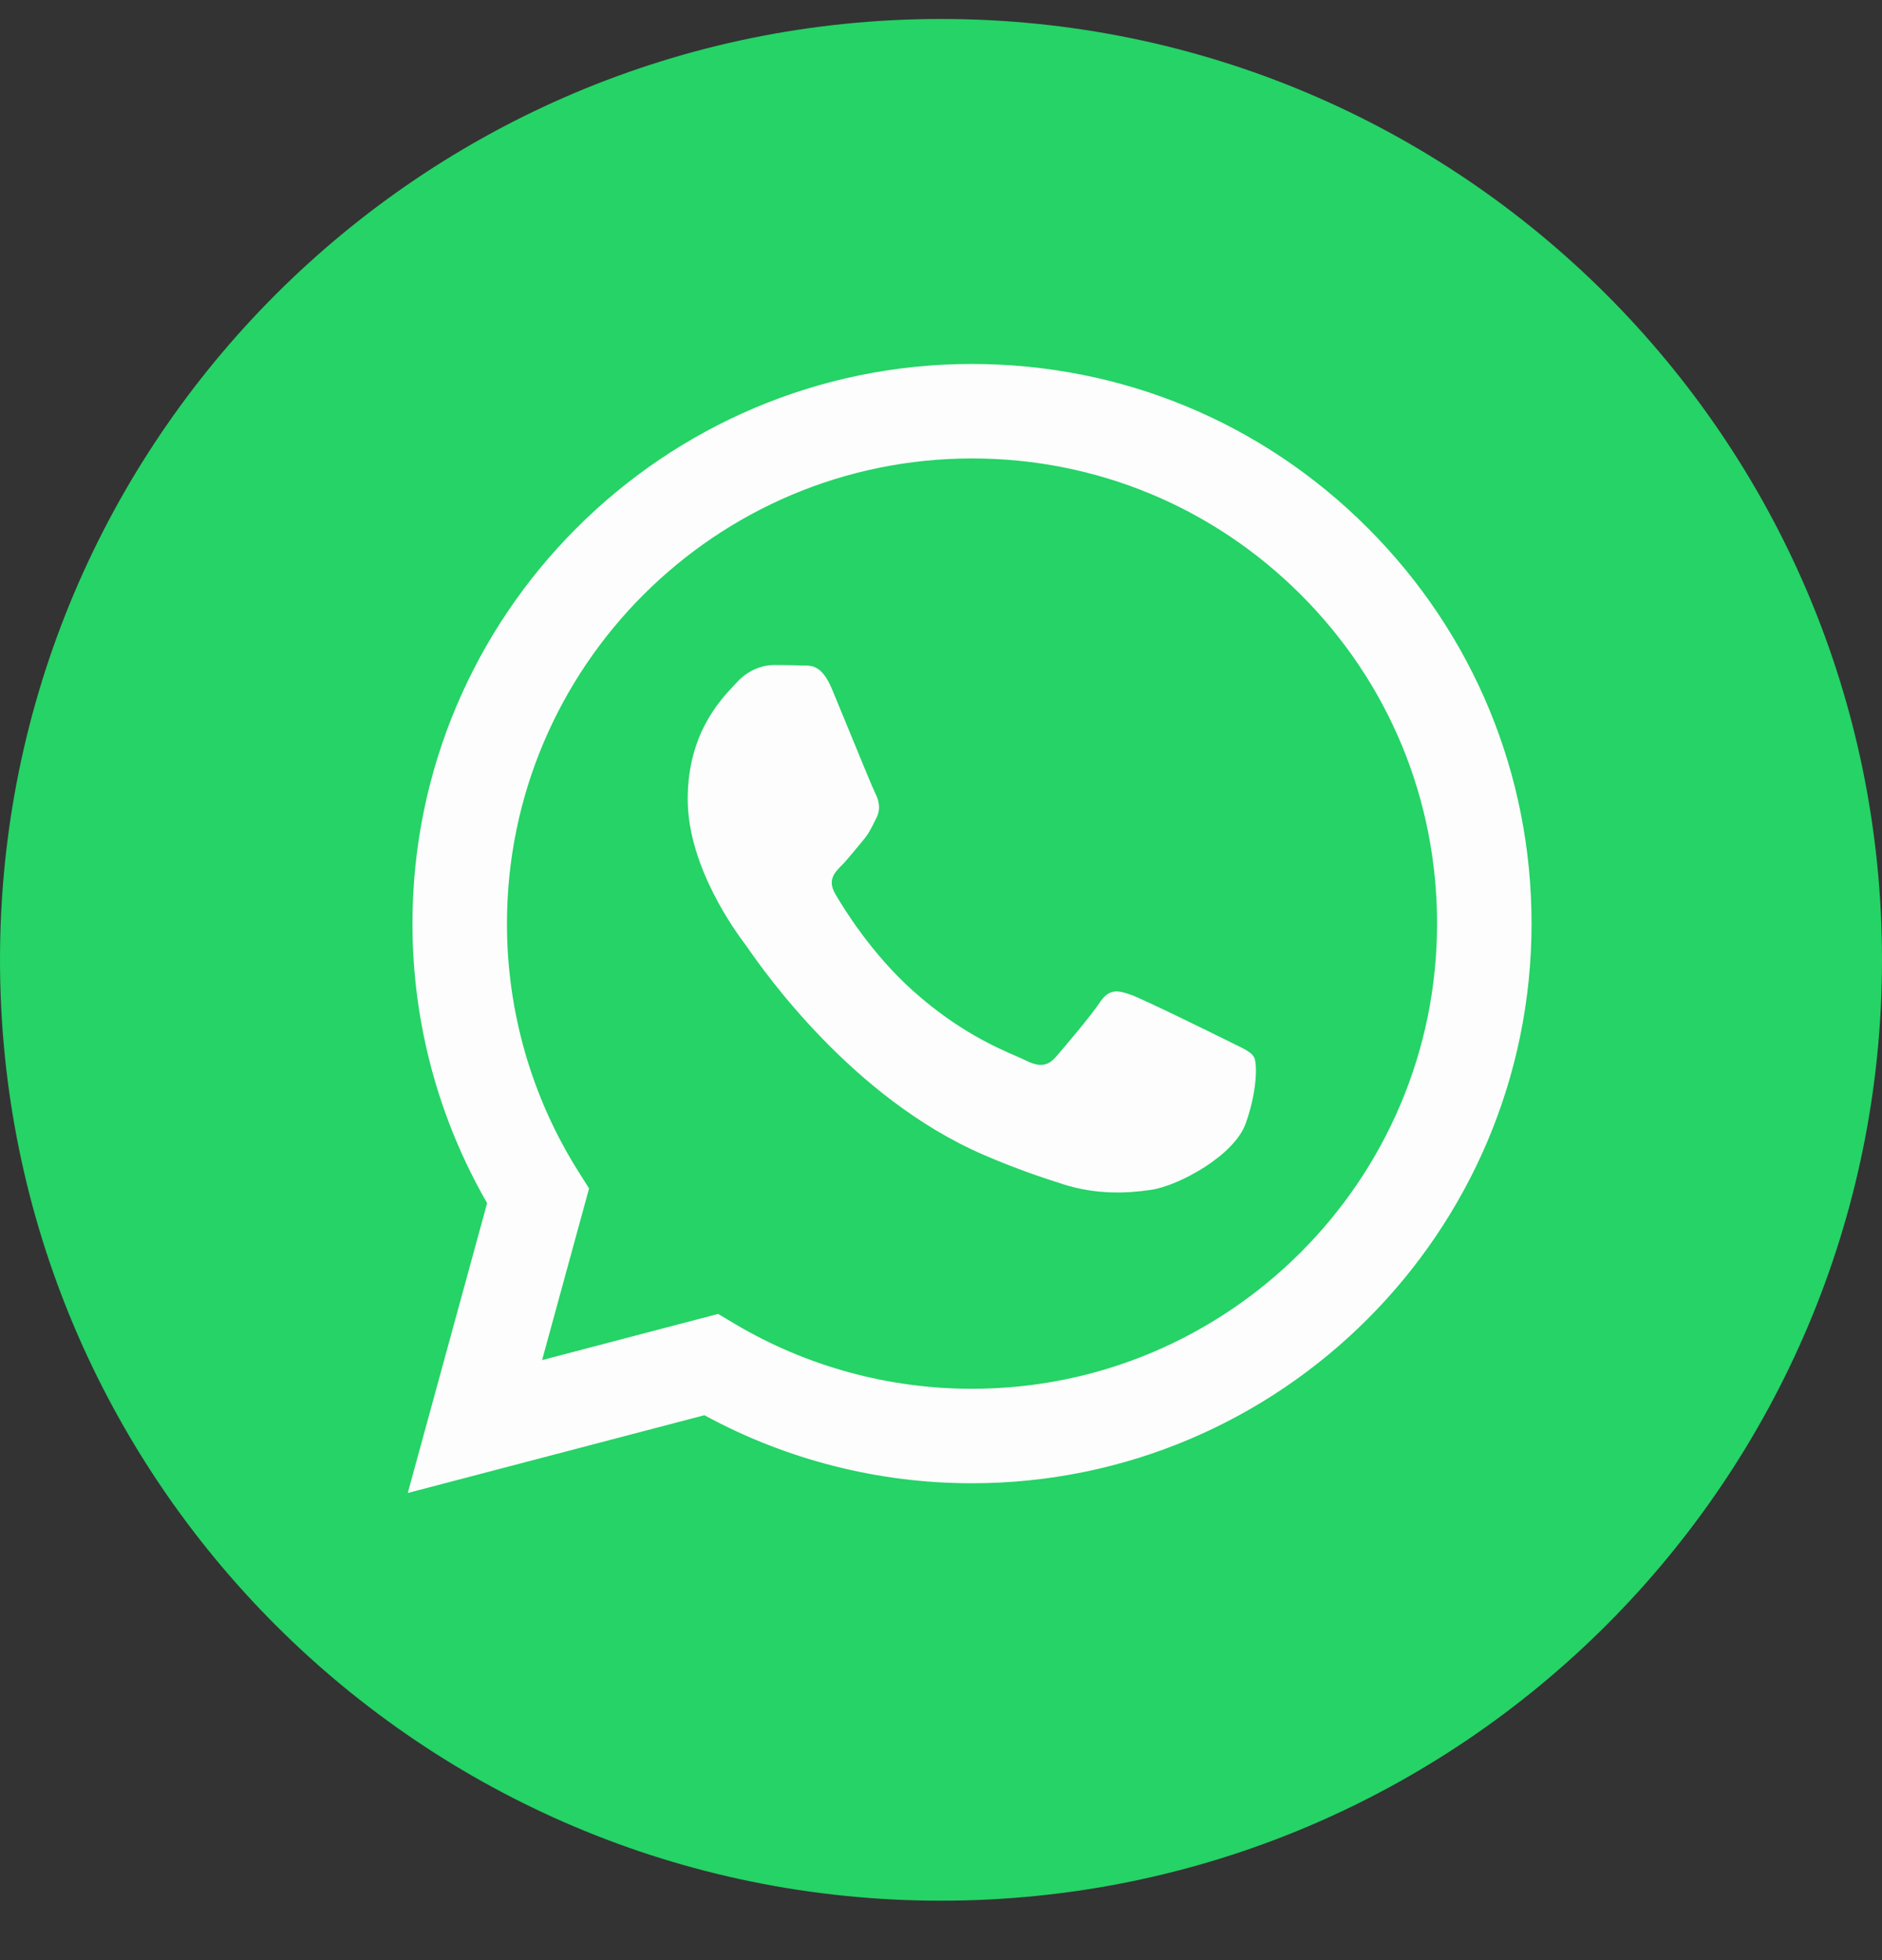 <svg width="24" height="25" viewBox="0 0 24 25" fill="none" xmlns="http://www.w3.org/2000/svg">
<rect x="0" y="0" width="24" height="25" fill="#333333" stroke="none"/>
<g clip-path="url(#clip0_2160_22030)">
<path d="M12 24.242C18.627 24.242 24 18.87 24 12.242C24 5.615 18.627 0.242 12 0.242C5.373 0.242 0 5.615 0 12.242C0 18.87 5.373 24.242 12 24.242Z" fill="#25D366"/>
<path fill-rule="evenodd" clip-rule="evenodd" d="M12.396 18.918H12.393C11.198 18.918 10.025 18.618 8.983 18.05L5.2 19.042L6.212 15.345C5.588 14.262 5.259 13.035 5.26 11.777C5.261 7.843 8.462 4.642 12.395 4.642C14.304 4.643 16.096 5.386 17.443 6.735C18.79 8.084 19.532 9.876 19.531 11.783C19.529 15.716 16.33 18.917 12.396 18.918ZM9.158 16.758L9.374 16.887C10.285 17.427 11.329 17.713 12.393 17.713H12.396C15.664 17.713 18.325 15.053 18.326 11.782C18.327 10.198 17.711 8.708 16.591 7.587C15.471 6.466 13.982 5.848 12.398 5.847C9.126 5.847 6.466 8.508 6.465 11.778C6.464 12.898 6.778 13.99 7.371 14.934L7.512 15.158L6.913 17.347L9.158 16.758ZM15.746 13.319C15.87 13.379 15.954 13.42 15.99 13.48C16.035 13.554 16.035 13.911 15.886 14.328C15.738 14.744 15.025 15.124 14.683 15.175C14.376 15.221 13.987 15.24 13.56 15.105C13.301 15.022 12.969 14.913 12.543 14.729C10.872 14.007 9.742 12.387 9.529 12.081C9.514 12.06 9.504 12.045 9.498 12.037L9.496 12.035C9.402 11.909 8.77 11.066 8.77 10.193C8.77 9.371 9.173 8.941 9.359 8.743C9.372 8.729 9.383 8.717 9.394 8.705C9.557 8.527 9.75 8.482 9.869 8.482C9.988 8.482 10.107 8.483 10.211 8.488C10.224 8.489 10.237 8.489 10.251 8.489C10.355 8.488 10.484 8.487 10.612 8.794C10.661 8.912 10.733 9.088 10.809 9.272C10.962 9.646 11.132 10.059 11.162 10.118C11.206 10.207 11.236 10.312 11.177 10.431C11.168 10.448 11.159 10.465 11.152 10.481C11.107 10.572 11.074 10.639 10.998 10.728C10.969 10.763 10.938 10.8 10.907 10.838C10.846 10.912 10.784 10.987 10.731 11.04C10.642 11.129 10.549 11.226 10.653 11.404C10.757 11.583 11.115 12.166 11.645 12.639C12.214 13.148 12.71 13.362 12.961 13.471C13.01 13.492 13.049 13.51 13.078 13.524C13.257 13.614 13.361 13.599 13.465 13.48C13.569 13.361 13.91 12.959 14.029 12.78C14.148 12.602 14.267 12.632 14.43 12.691C14.594 12.751 15.47 13.182 15.649 13.271C15.684 13.289 15.716 13.305 15.746 13.319Z" fill="#FDFDFD"/>
</g>
<defs>
<clipPath id="clip0_2160_22030">
<rect width="24" height="24" fill="white" transform="translate(0 0.242)"/>
</clipPath>
</defs>
</svg>
